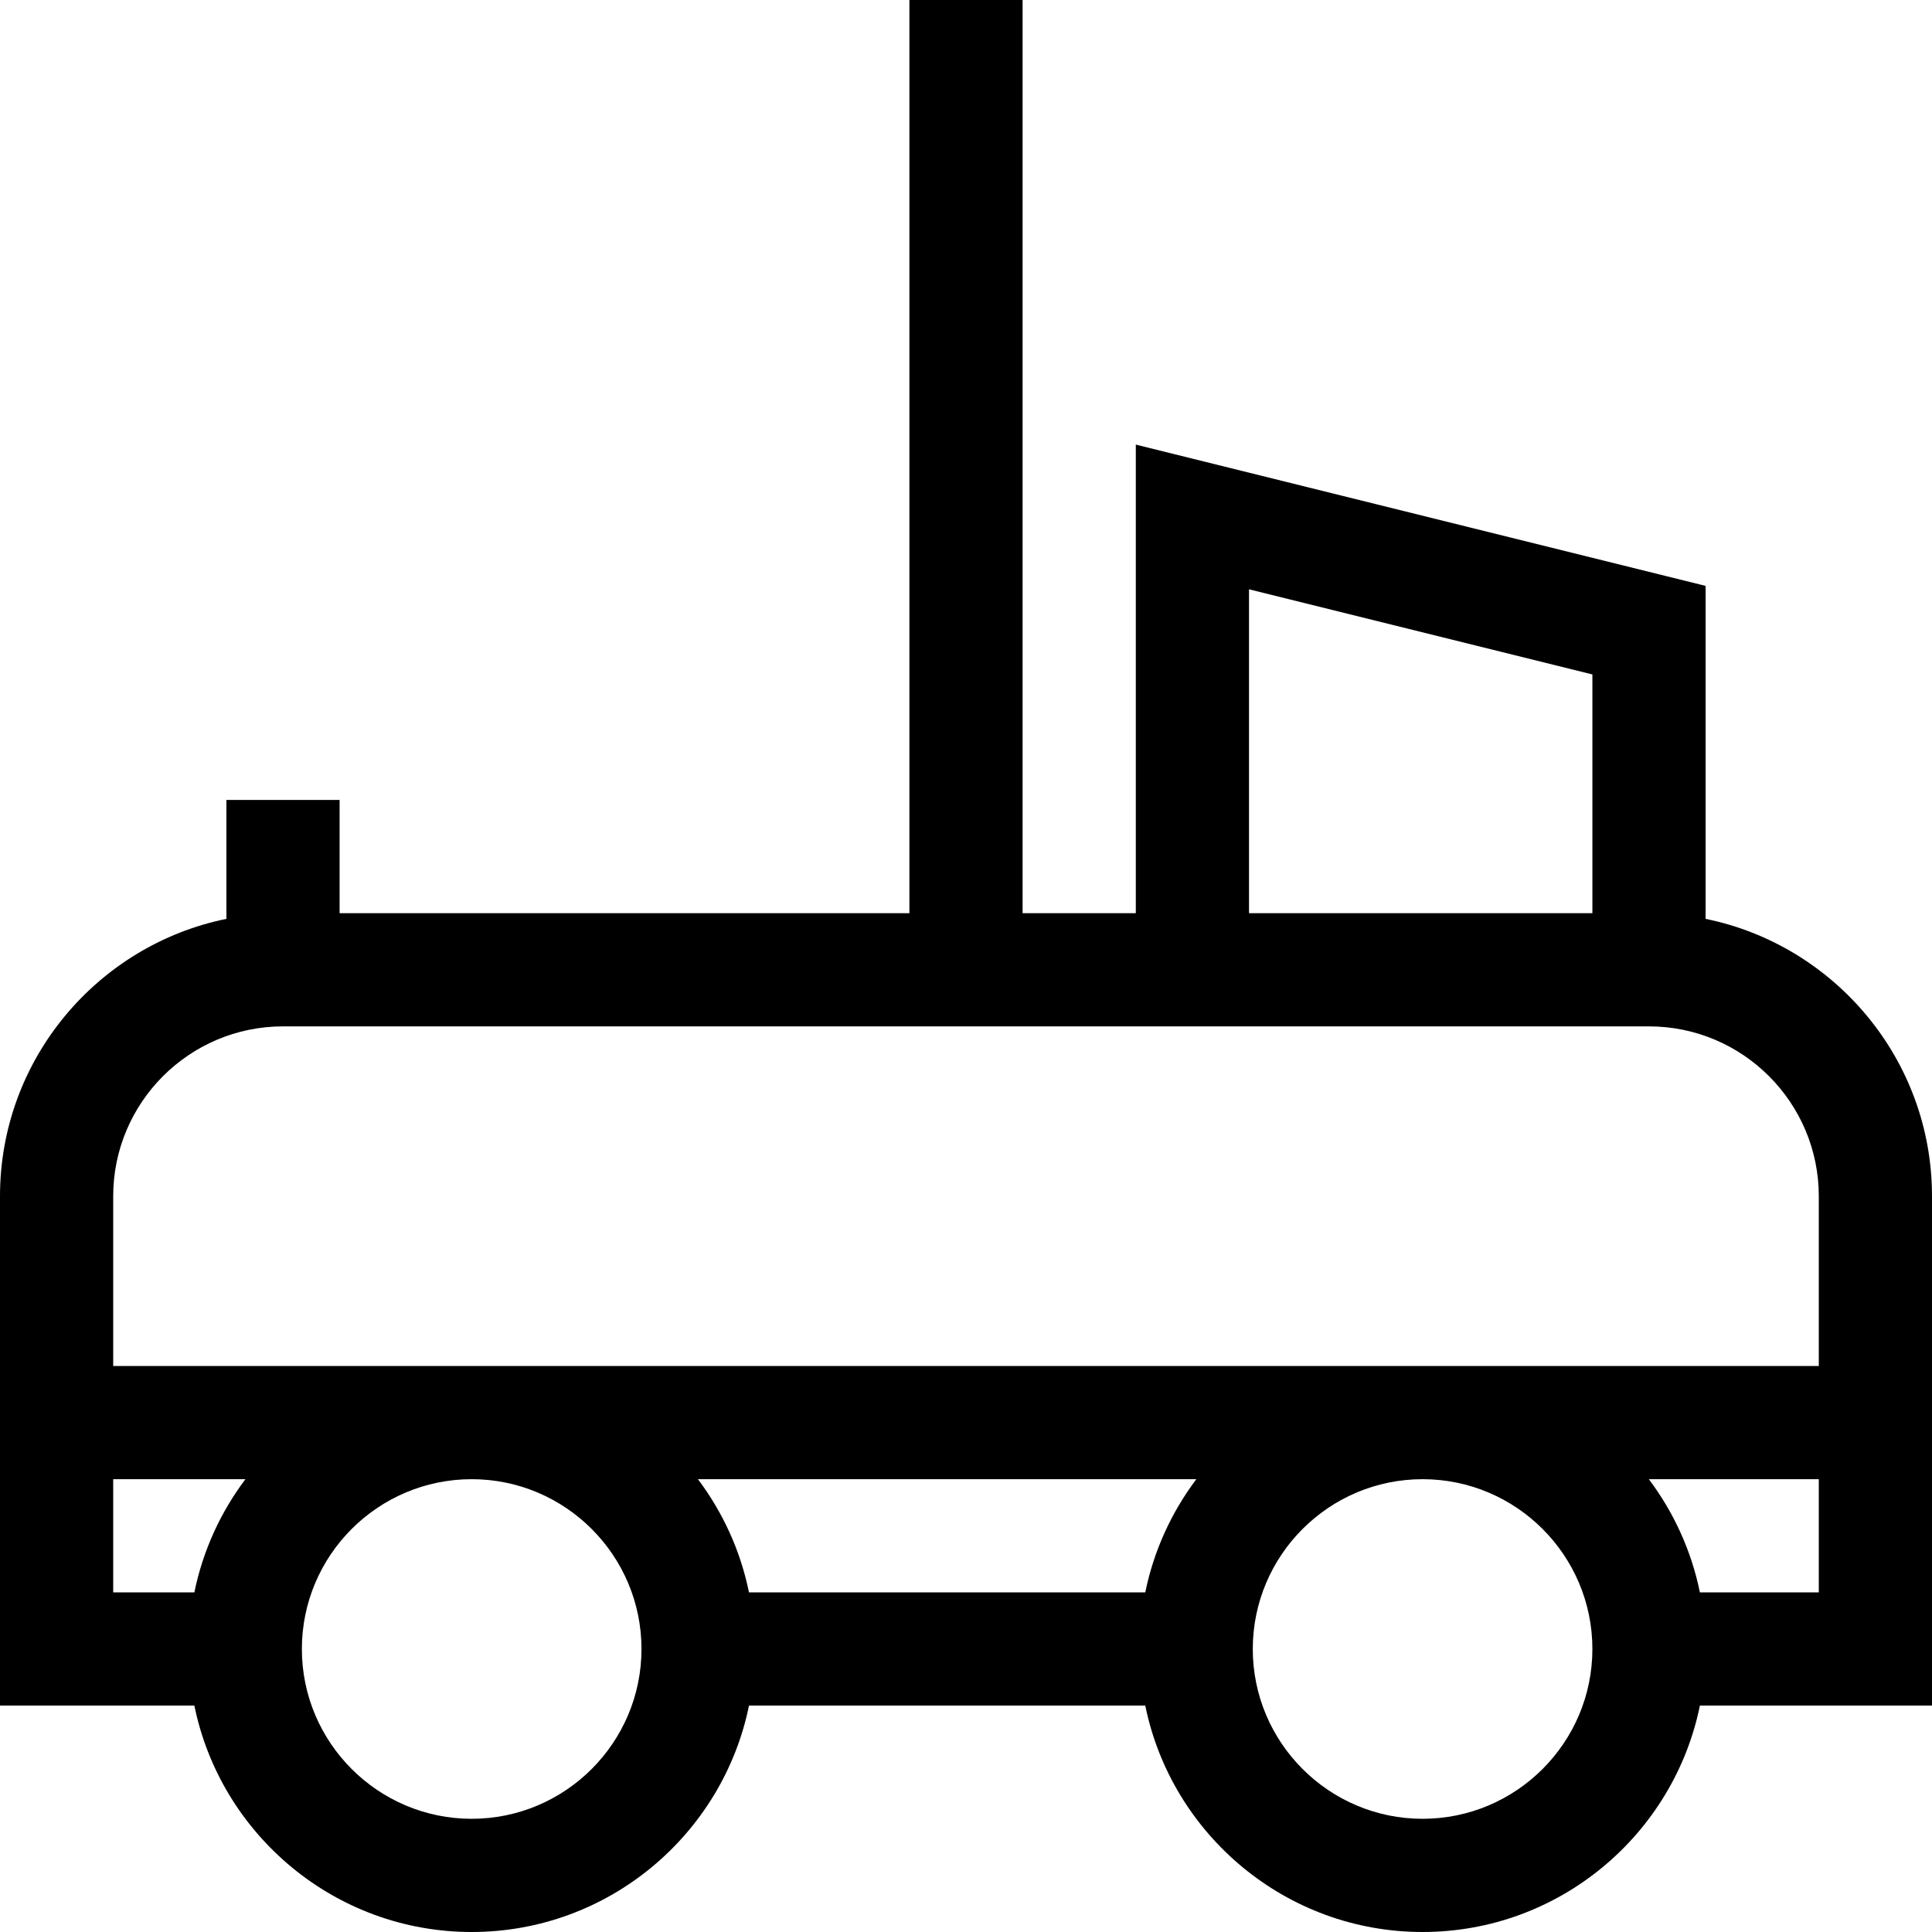 <?xml version="1.0" encoding="iso-8859-1"?>
<!-- Generator: Adobe Illustrator 19.0.0, SVG Export Plug-In . SVG Version: 6.00 Build 0)  -->
<svg version="1.1" id="Capa_1" xmlns="http://www.w3.org/2000/svg" xmlns:xlink="http://www.w3.org/1999/xlink" x="0px" y="0px"
	 viewBox="0 0 512 512" style="enable-background:new 0 0 512 512;" xml:space="preserve">
<g>
	<g>
		<path d="M452,243.509v-88.245l-151-37.438V242h-30V0h-30v242H90v-30H60v31.509C25.808,250.478,0,280.781,0,317v135h51.509
			c6.968,34.192,37.272,60,73.491,60s66.522-25.808,73.491-60h105.018c6.968,34.192,37.272,60,73.491,60s66.522-25.808,73.491-60
			H512V317C512,280.781,486.192,250.478,452,243.509z M331,156.173l91,22.562V242h-91V156.173z M51.509,422H30v-30h35.041
			C58.476,400.726,53.767,410.921,51.509,422z M125,482c-24.813,0-45-20.187-45-45s20.187-45,45-45s45,20.187,45,45
			S149.813,482,125,482z M303.509,422H198.491c-2.258-11.079-6.967-21.274-13.532-30h132.082
			C310.476,400.726,305.767,410.921,303.509,422z M377,482c-24.813,0-45-20.187-45-45s20.187-45,45-45s45,20.187,45,45
			S401.813,482,377,482z M482,422h-31.509c-2.258-11.079-6.967-21.274-13.532-30H482V422z M482,362H30v-45c0-24.813,20.187-45,45-45
			h362c24.813,0,45,20.187,45,45V362z"/>
	</g>
</g>
<g>
</g>
<g>
</g>
<g>
</g>
<g>
</g>
<g>
</g>
<g>
</g>
<g>
</g>
<g>
</g>
<g>
</g>
<g>
</g>
<g>
</g>
<g>
</g>
<g>
</g>
<g>
</g>
<g>
</g>
</svg>
